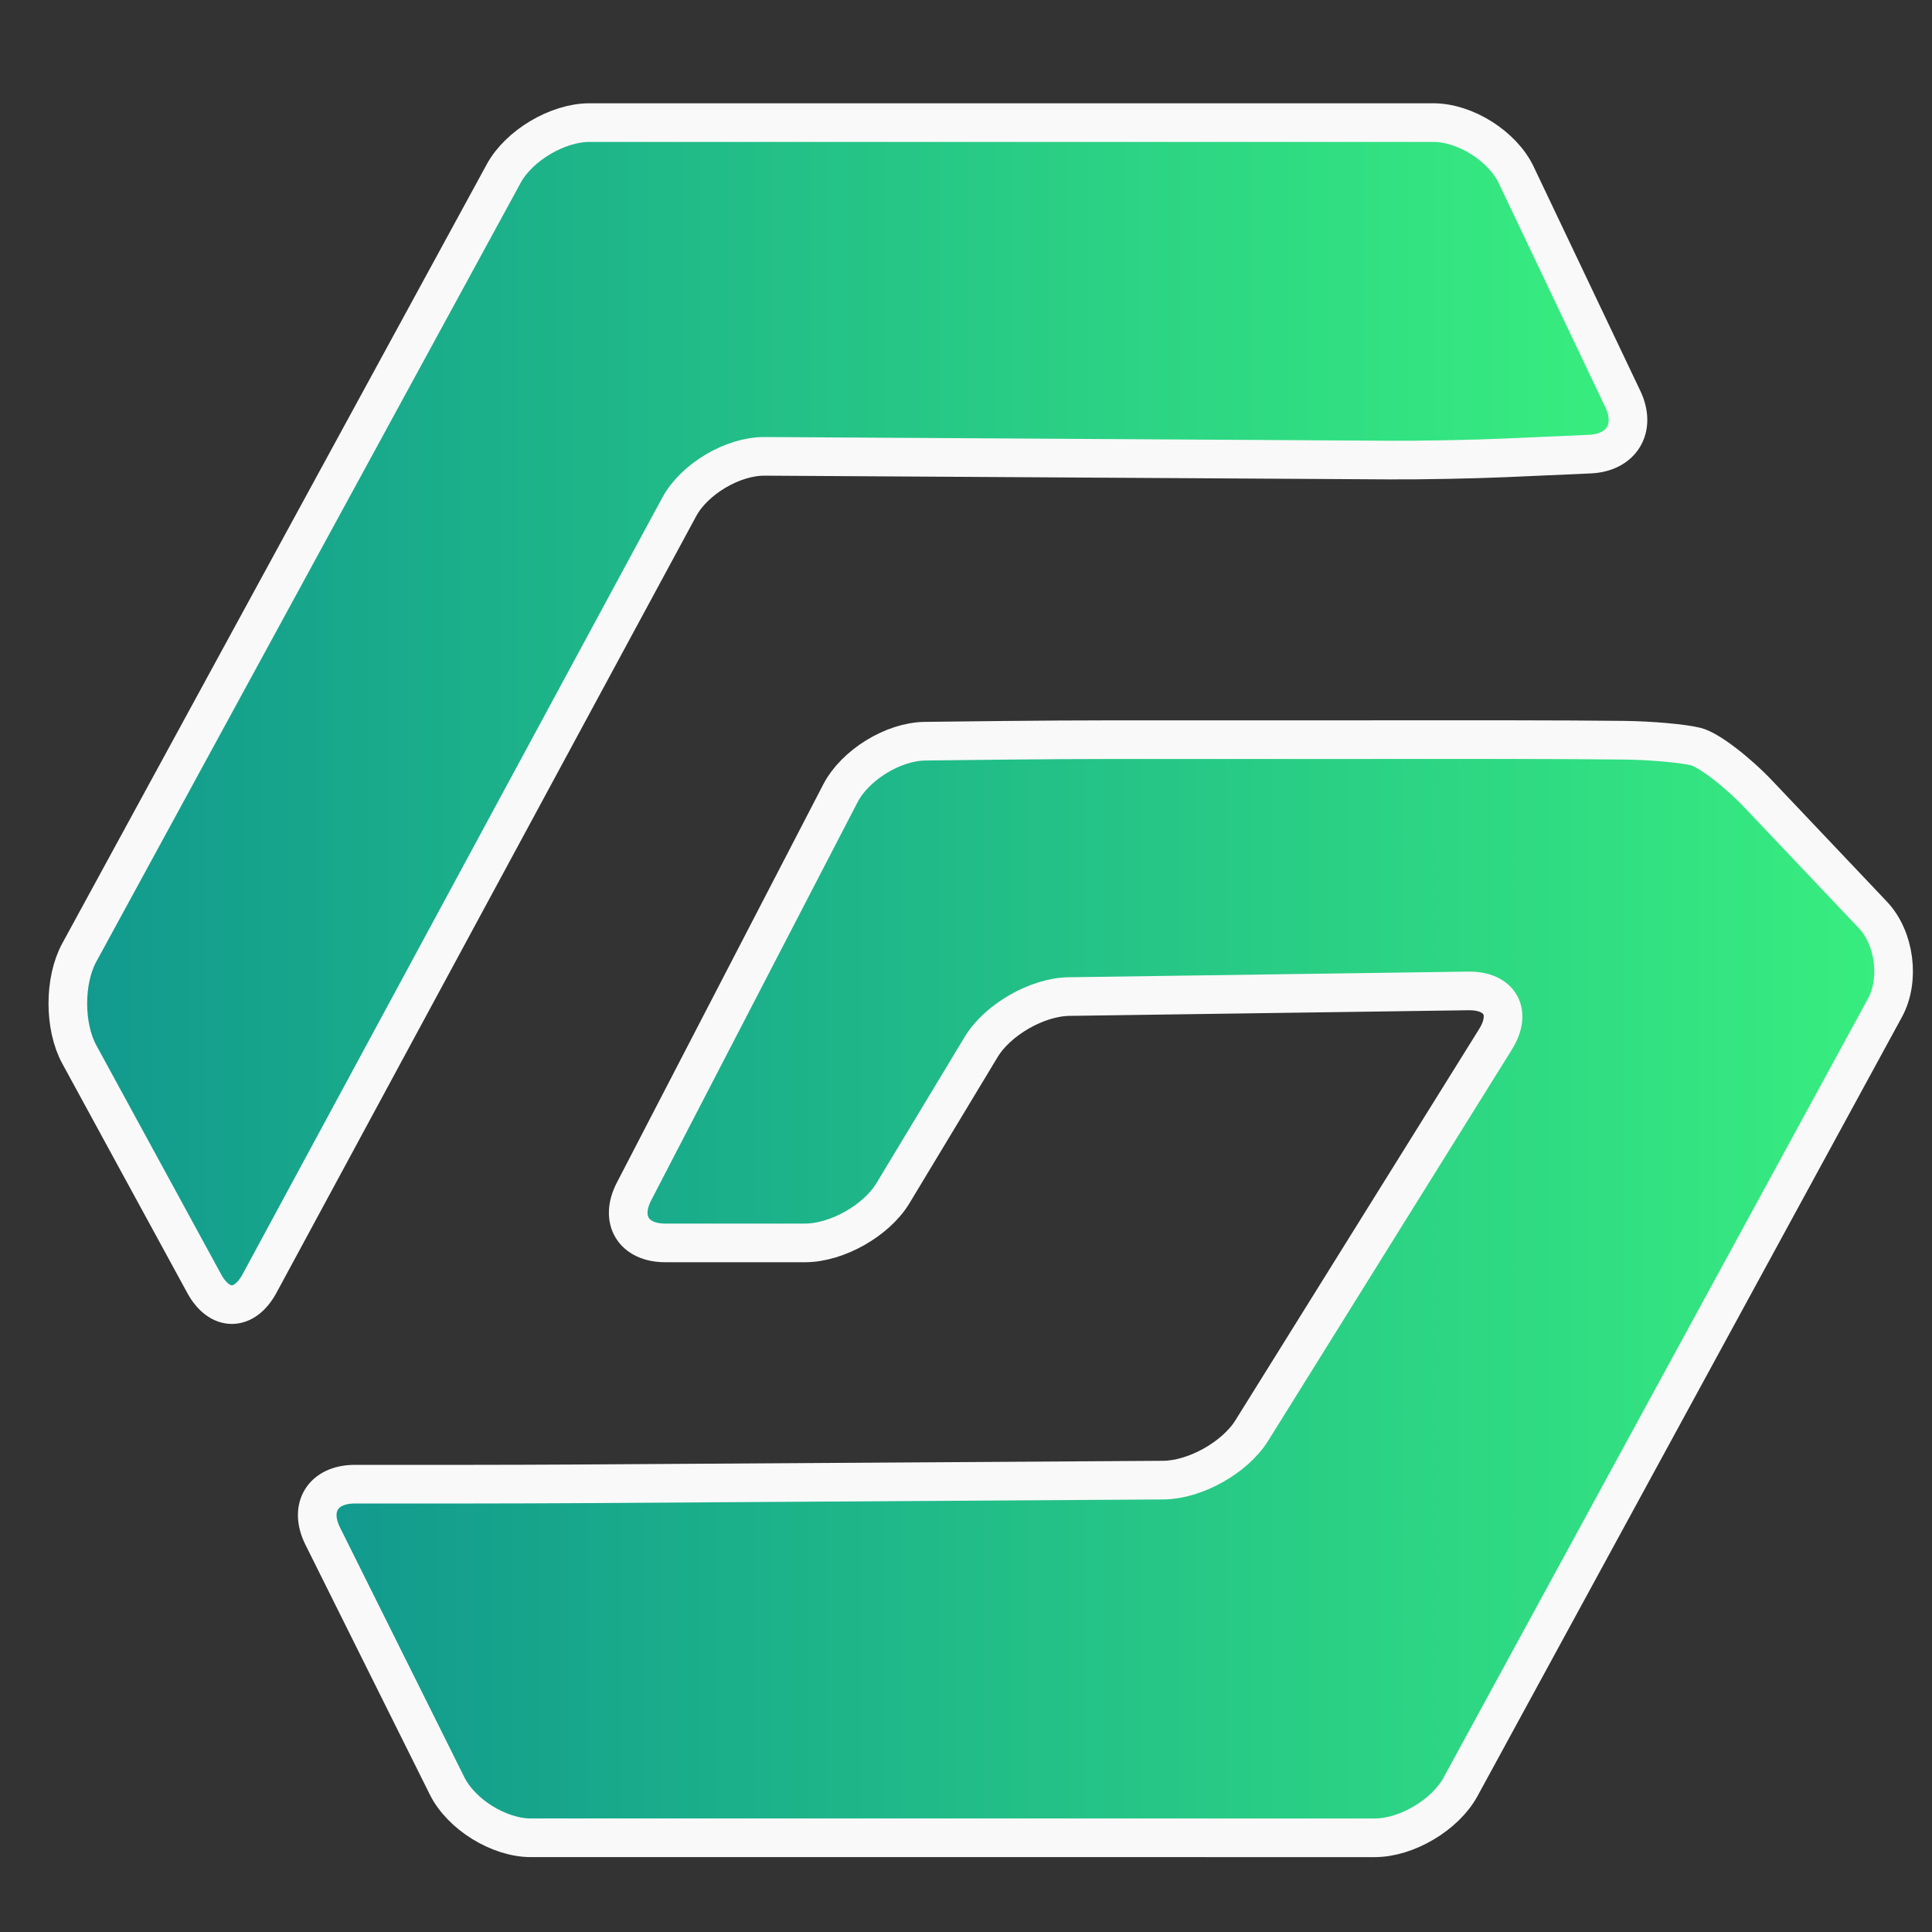 <?xml version="1.0" encoding="utf-8"?>
<!-- Generator: Adobe Illustrator 16.0.0, SVG Export Plug-In . SVG Version: 6.00 Build 0)  -->
<!DOCTYPE svg PUBLIC "-//W3C//DTD SVG 1.1//EN" "http://www.w3.org/Graphics/SVG/1.1/DTD/svg11.dtd">
<svg version="1.1" id="Layer_1" xmlns="http://www.w3.org/2000/svg" xmlns:xlink="http://www.w3.org/1999/xlink" x="0px" y="0px"
	 width="100px" height="100px" viewBox="0 0 100 100" enable-background="new 0 0 100 100" xml:space="preserve">
<rect x="0" y="0" width="100" height="100" fill="#333333" stroke="none"/>
<g>
	<g>
		<linearGradient id="SVGID_1_" gradientUnits="userSpaceOnUse" x1="3.511" y1="36.937" x2="84.265" y2="36.937">
			<stop  offset="0" style="stop-color:#11998E"/>
			<stop  offset="1" style="stop-color:#38EE7F"/>
		</linearGradient>
		<path fill="url(#SVGID_1_)" d="M82.292,23.505c1.648-0.073,2.417-1.352,1.709-2.842L78.479,9.055
			c-0.708-1.49-2.638-2.709-4.288-2.709H30.509c-1.65,0-3.646,1.186-4.435,2.634L4.103,49.305c-0.789,1.449-0.789,3.82,0,5.269
			l6.467,11.867c0.79,1.449,2.077,1.447,2.862-0.005l21.723-40.195c0.785-1.452,2.776-2.631,4.426-2.621l32.315,0.193
			c1.65,0.01,4.349-0.042,5.997-0.114L82.292,23.505z"/>
		<path fill="none" stroke="#F9F9F9" stroke-width="2" stroke-miterlimit="10" d="M82.292,23.505
			c1.648-0.073,2.417-1.352,1.709-2.842L78.479,9.055c-0.708-1.49-2.638-2.709-4.288-2.709H30.509c-1.65,0-3.646,1.186-4.435,2.634
			L4.103,49.305c-0.789,1.449-0.789,3.82,0,5.269l6.467,11.867c0.79,1.449,2.077,1.447,2.862-0.005l21.723-40.195
			c0.785-1.452,2.776-2.631,4.426-2.621l32.315,0.193c1.65,0.01,4.349-0.042,5.997-0.114L82.292,23.505z"/>
	</g>
	<g>
		<linearGradient id="SVGID_2_" gradientUnits="userSpaceOnUse" x1="16.42" y1="66.703" x2="98.013" y2="66.703">
			<stop  offset="0" style="stop-color:#11998E"/>
			<stop  offset="1" style="stop-color:#38EE7F"/>
		</linearGradient>
		<path fill="url(#SVGID_2_)" d="M84.043,38.313c-1.399-0.016-3.894-0.029-5.544-0.029H65.938c-1.65,0-4.35,0-6,0h-2.12
			c-1.65,0-4.35,0.016-6,0.035l-3.938,0.045c-1.65,0.019-3.621,1.233-4.381,2.698L32.817,61.67c-0.76,1.465-0.031,2.663,1.619,2.663
			h7.23c1.65,0,3.697-1.156,4.55-2.568l4.567-7.572c0.853-1.412,2.899-2.588,4.55-2.611l20.66-0.292
			c1.65-0.023,2.286,1.103,1.414,2.504L64.792,74.045c-0.872,1.401-2.936,2.556-4.586,2.566l-30.15,0.191
			c-1.65,0.01-4.35,0.019-6,0.019h-5.69c-1.65,0-2.398,1.208-1.663,2.686l6.438,12.931c0.736,1.478,2.688,2.686,4.337,2.686H71.16
			c1.65,0,3.646-1.186,4.436-2.635l21.969-40.324c0.79-1.449,0.507-3.615-0.628-4.813l-5.904-6.229
			c-1.135-1.198-2.6-2.313-3.254-2.479S85.443,38.329,84.043,38.313z"/>
		<path fill="none" stroke="#F9F9F9" stroke-width="2" stroke-miterlimit="10" d="M84.043,38.313
			c-1.399-0.016-3.894-0.029-5.544-0.029H65.938c-1.65,0-4.35,0-6,0h-2.12c-1.65,0-4.35,0.016-6,0.035l-3.938,0.045
			c-1.65,0.019-3.621,1.233-4.381,2.698L32.817,61.67c-0.76,1.465-0.031,2.663,1.619,2.663h7.23c1.65,0,3.697-1.156,4.55-2.568
			l4.567-7.572c0.853-1.412,2.899-2.588,4.55-2.611l20.66-0.292c1.65-0.023,2.286,1.103,1.414,2.504L64.792,74.045
			c-0.872,1.401-2.936,2.556-4.586,2.566l-30.15,0.191c-1.65,0.01-4.35,0.019-6,0.019h-5.69c-1.65,0-2.398,1.208-1.663,2.686
			l6.438,12.931c0.736,1.478,2.688,2.686,4.337,2.686H71.16c1.65,0,3.646-1.186,4.436-2.635l21.969-40.324
			c0.79-1.449,0.507-3.615-0.628-4.813l-5.904-6.229c-1.135-1.198-2.6-2.313-3.254-2.479S85.443,38.329,84.043,38.313z"/>
	</g>
</g>
</svg>

